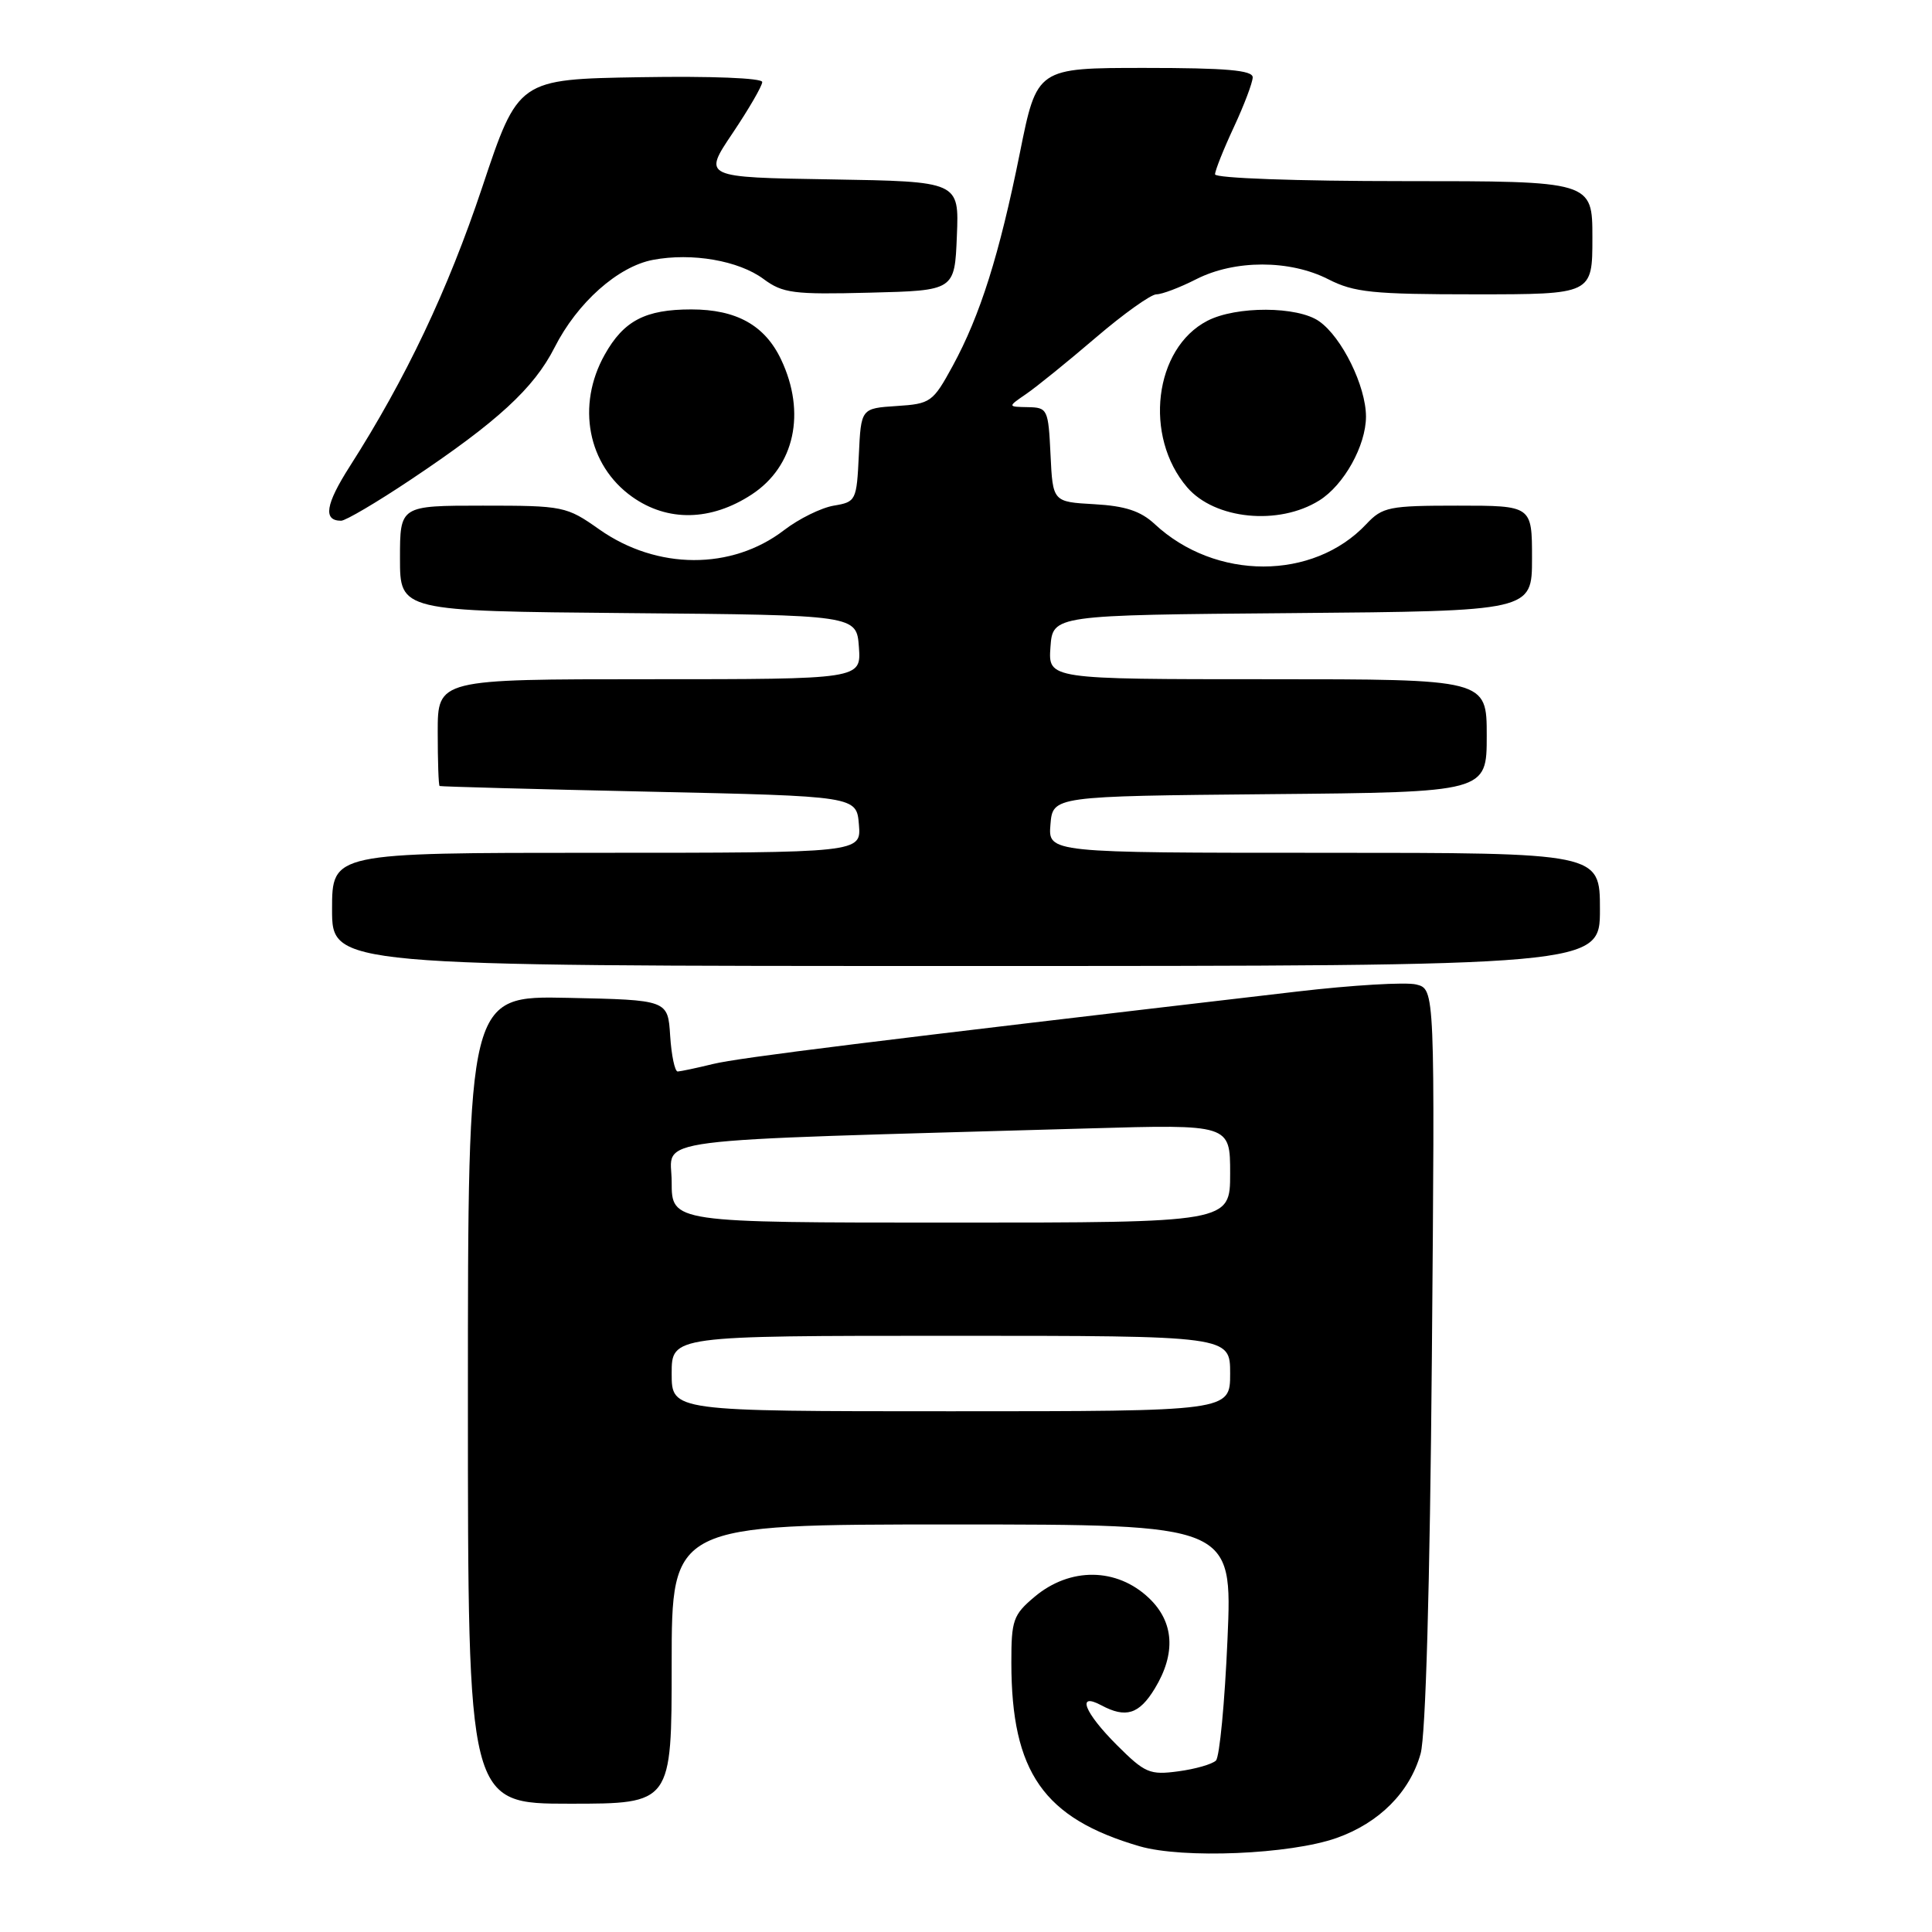 <?xml version="1.0" encoding="UTF-8" standalone="no"?>
<!DOCTYPE svg PUBLIC "-//W3C//DTD SVG 1.1//EN" "http://www.w3.org/Graphics/SVG/1.1/DTD/svg11.dtd" >
<svg xmlns="http://www.w3.org/2000/svg" xmlns:xlink="http://www.w3.org/1999/xlink" version="1.1" viewBox="0 0 256 256">
 <g >
 <path fill="currentColor"
d=" M 177.11 243.54 C 182.76 241.54 186.81 237.47 188.24 232.36 C 188.91 229.95 189.47 210.26 189.73 179.79 C 190.14 131.07 190.14 131.07 187.66 130.45 C 186.30 130.11 179.18 130.53 171.84 131.39 C 115.22 138.00 97.98 140.14 94.50 140.98 C 92.30 141.52 90.19 141.96 89.80 141.98 C 89.42 141.99 88.97 139.86 88.80 137.25 C 88.50 132.50 88.50 132.50 75.25 132.22 C 62.00 131.94 62.00 131.94 62.00 185.47 C 62.00 239.00 62.00 239.00 75.50 239.00 C 89.00 239.00 89.00 239.00 89.00 220.50 C 89.00 202.00 89.00 202.00 126.16 202.00 C 163.31 202.00 163.31 202.00 162.65 217.20 C 162.29 225.56 161.60 232.80 161.12 233.28 C 160.64 233.76 158.39 234.41 156.13 234.71 C 152.35 235.22 151.71 234.94 148.01 231.25 C 143.67 226.91 142.60 224.18 145.93 225.96 C 149.18 227.70 150.94 227.15 153.01 223.75 C 155.84 219.10 155.58 214.93 152.25 211.76 C 147.99 207.70 141.78 207.63 137.08 211.59 C 134.25 213.97 134.00 214.68 134.01 220.34 C 134.02 234.83 138.28 240.93 151.00 244.64 C 156.75 246.31 170.95 245.72 177.11 243.54 Z  M 212.00 120.50 C 212.00 113.00 212.00 113.00 175.44 113.00 C 138.88 113.00 138.88 113.00 139.19 109.25 C 139.50 105.50 139.50 105.50 168.25 105.23 C 197.00 104.97 197.00 104.97 197.00 97.48 C 197.00 90.00 197.00 90.00 167.94 90.00 C 138.89 90.00 138.89 90.00 139.19 85.75 C 139.50 81.50 139.50 81.50 171.25 81.24 C 203.00 80.97 203.00 80.97 203.00 73.99 C 203.00 67.00 203.00 67.00 193.17 67.00 C 184.05 67.00 183.19 67.17 181.05 69.44 C 174.01 76.94 161.05 76.94 153.00 69.44 C 151.14 67.71 149.09 67.04 145.00 66.81 C 139.50 66.50 139.50 66.50 139.20 60.25 C 138.91 54.21 138.81 54.00 136.20 53.95 C 133.50 53.90 133.50 53.90 135.98 52.20 C 137.35 51.26 141.49 47.91 145.18 44.75 C 148.87 41.59 152.50 39.00 153.23 39.00 C 153.97 39.00 156.34 38.10 158.50 37.00 C 163.60 34.40 170.90 34.40 176.00 37.00 C 179.42 38.75 181.89 39.00 195.46 39.00 C 211.00 39.00 211.00 39.00 211.00 31.50 C 211.00 24.00 211.00 24.00 186.00 24.00 C 171.84 24.00 161.00 23.61 161.00 23.10 C 161.00 22.60 162.12 19.79 163.49 16.85 C 164.86 13.91 165.98 10.94 165.99 10.25 C 166.00 9.31 162.48 9.00 151.70 9.00 C 137.40 9.00 137.40 9.00 135.14 20.25 C 132.42 33.75 129.89 41.78 126.23 48.50 C 123.61 53.30 123.31 53.51 118.80 53.80 C 114.09 54.11 114.09 54.11 113.80 60.30 C 113.51 66.34 113.42 66.51 110.48 67.00 C 108.82 67.28 105.85 68.74 103.89 70.25 C 96.96 75.57 87.05 75.53 79.41 70.15 C 75.06 67.08 74.66 67.00 63.97 67.00 C 53.00 67.00 53.00 67.00 53.00 73.99 C 53.00 80.97 53.00 80.97 83.25 81.24 C 113.50 81.50 113.50 81.50 113.81 85.75 C 114.11 90.00 114.11 90.00 86.06 90.00 C 58.00 90.00 58.00 90.00 58.00 97.00 C 58.00 100.85 58.11 104.07 58.25 104.15 C 58.39 104.23 70.88 104.57 86.00 104.90 C 113.50 105.50 113.50 105.50 113.81 109.25 C 114.12 113.00 114.12 113.00 79.06 113.00 C 44.00 113.00 44.00 113.00 44.00 120.50 C 44.00 128.00 44.00 128.00 128.00 128.00 C 212.00 128.00 212.00 128.00 212.00 120.50 Z  M 54.39 63.58 C 65.92 55.88 70.73 51.46 73.48 46.05 C 76.49 40.10 81.89 35.30 86.54 34.43 C 91.70 33.46 97.87 34.53 101.16 36.96 C 103.72 38.86 105.13 39.04 115.25 38.78 C 126.50 38.50 126.50 38.50 126.79 31.27 C 127.09 24.05 127.09 24.05 110.11 23.77 C 93.13 23.50 93.13 23.50 97.07 17.65 C 99.23 14.43 101.00 11.38 101.00 10.87 C 101.00 10.34 94.26 10.07 84.84 10.23 C 68.67 10.50 68.67 10.50 63.89 24.83 C 59.33 38.47 53.79 50.15 46.34 61.81 C 43.13 66.84 42.78 69.00 45.20 69.00 C 45.79 69.00 49.93 66.56 54.39 63.58 Z  M 99.61 65.52 C 105.29 61.80 106.84 54.68 103.50 47.64 C 101.35 43.10 97.58 41.00 91.60 41.00 C 85.51 41.00 82.65 42.49 80.13 46.99 C 76.35 53.72 77.87 61.63 83.75 65.82 C 88.45 69.17 94.21 69.06 99.61 65.52 Z  M 174.80 66.32 C 178.08 64.28 180.99 59.05 181.00 55.21 C 181.00 51.18 177.81 44.68 174.79 42.57 C 171.93 40.56 163.80 40.53 159.98 42.51 C 152.92 46.16 151.51 57.83 157.31 64.58 C 160.97 68.83 169.43 69.67 174.80 66.32 Z  M 89.00 182.00 C 89.00 177.00 89.00 177.00 126.00 177.00 C 163.00 177.00 163.00 177.00 163.00 182.00 C 163.00 187.00 163.00 187.00 126.00 187.00 C 89.00 187.00 89.00 187.00 89.00 182.00 Z  M 89.00 156.61 C 89.00 150.60 83.94 151.25 144.25 149.52 C 163.00 148.98 163.00 148.98 163.00 155.49 C 163.00 162.00 163.00 162.00 126.00 162.00 C 89.00 162.00 89.00 162.00 89.00 156.61 Z "/>
</g>
</svg>